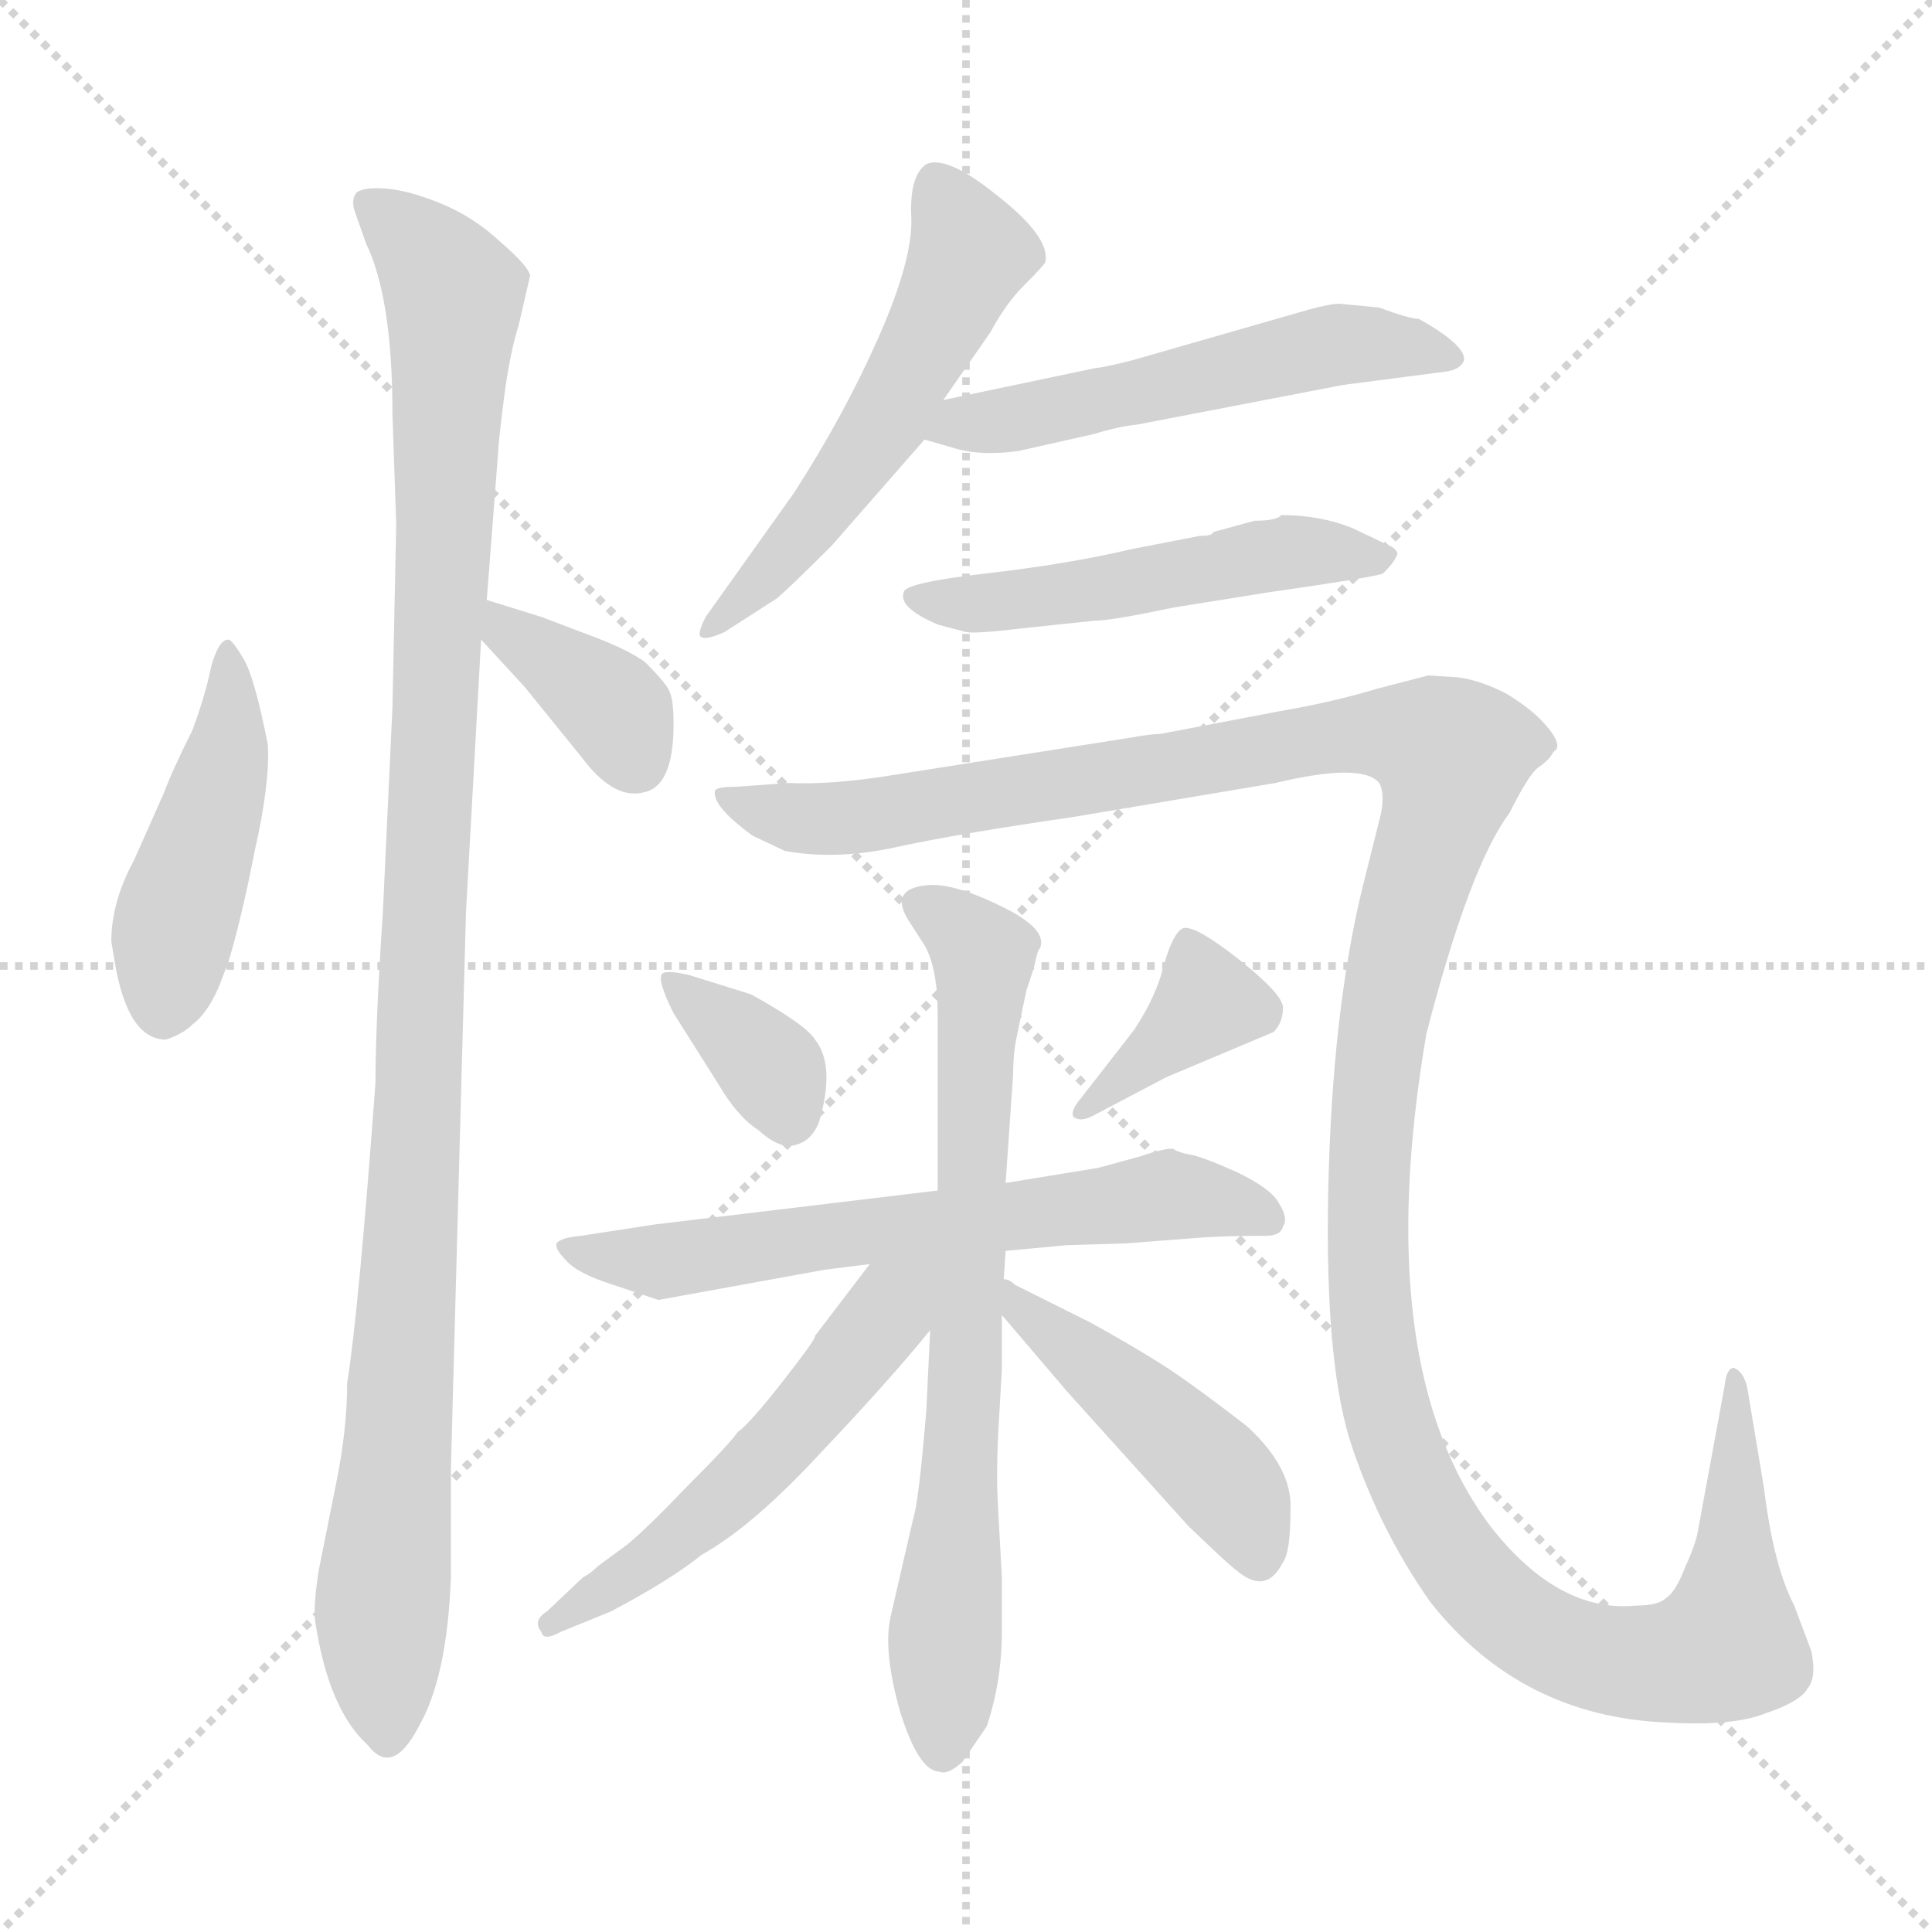 <svg xmlns="http://www.w3.org/2000/svg" version="1.1" viewBox="0 0 1024 1024">
  <g stroke="lightgray" stroke-dasharray="1,1" stroke-width="1" transform="scale(4, 4)">
    <line x1="0" y1="0" x2="256" y2="256" />
    <line x1="256" y1="0" x2="0" y2="256" />
    <line x1="128" y1="0" x2="128" y2="256" />
    <line x1="0" y1="128" x2="256" y2="128" />
  </g>
  <g transform="scale(1.0, -1.0) translate(0.0, -799.00)">
    <style type="text/css">
      
        @keyframes keyframes0 {
          from {
            stroke: blue;
            stroke-dashoffset: 452;
            stroke-width: 128;
          }
          60% {
            animation-timing-function: step-end;
            stroke: blue;
            stroke-dashoffset: 0;
            stroke-width: 128;
          }
          to {
            stroke: black;
            stroke-width: 1024;
          }
        }
        #make-me-a-hanzi-animation-0 {
          animation: keyframes0 0.618s both;
          animation-delay: 0s;
          animation-timing-function: linear;
        }
      
        @keyframes keyframes1 {
          from {
            stroke: blue;
            stroke-dashoffset: 1085;
            stroke-width: 128;
          }
          78% {
            animation-timing-function: step-end;
            stroke: blue;
            stroke-dashoffset: 0;
            stroke-width: 128;
          }
          to {
            stroke: black;
            stroke-width: 1024;
          }
        }
        #make-me-a-hanzi-animation-1 {
          animation: keyframes1 1.133s both;
          animation-delay: 0.618s;
          animation-timing-function: linear;
        }
      
        @keyframes keyframes2 {
          from {
            stroke: blue;
            stroke-dashoffset: 366;
            stroke-width: 128;
          }
          54% {
            animation-timing-function: step-end;
            stroke: blue;
            stroke-dashoffset: 0;
            stroke-width: 128;
          }
          to {
            stroke: black;
            stroke-width: 1024;
          }
        }
        #make-me-a-hanzi-animation-2 {
          animation: keyframes2 0.548s both;
          animation-delay: 1.751s;
          animation-timing-function: linear;
        }
      
        @keyframes keyframes3 {
          from {
            stroke: blue;
            stroke-dashoffset: 541;
            stroke-width: 128;
          }
          64% {
            animation-timing-function: step-end;
            stroke: blue;
            stroke-dashoffset: 0;
            stroke-width: 128;
          }
          to {
            stroke: black;
            stroke-width: 1024;
          }
        }
        #make-me-a-hanzi-animation-3 {
          animation: keyframes3 0.69s both;
          animation-delay: 2.299s;
          animation-timing-function: linear;
        }
      
        @keyframes keyframes4 {
          from {
            stroke: blue;
            stroke-dashoffset: 534;
            stroke-width: 128;
          }
          63% {
            animation-timing-function: step-end;
            stroke: blue;
            stroke-dashoffset: 0;
            stroke-width: 128;
          }
          to {
            stroke: black;
            stroke-width: 1024;
          }
        }
        #make-me-a-hanzi-animation-4 {
          animation: keyframes4 0.685s both;
          animation-delay: 2.989s;
          animation-timing-function: linear;
        }
      
        @keyframes keyframes5 {
          from {
            stroke: blue;
            stroke-dashoffset: 505;
            stroke-width: 128;
          }
          62% {
            animation-timing-function: step-end;
            stroke: blue;
            stroke-dashoffset: 0;
            stroke-width: 128;
          }
          to {
            stroke: black;
            stroke-width: 1024;
          }
        }
        #make-me-a-hanzi-animation-5 {
          animation: keyframes5 0.661s both;
          animation-delay: 3.674s;
          animation-timing-function: linear;
        }
      
        @keyframes keyframes6 {
          from {
            stroke: blue;
            stroke-dashoffset: 1391;
            stroke-width: 128;
          }
          82% {
            animation-timing-function: step-end;
            stroke: blue;
            stroke-dashoffset: 0;
            stroke-width: 128;
          }
          to {
            stroke: black;
            stroke-width: 1024;
          }
        }
        #make-me-a-hanzi-animation-6 {
          animation: keyframes6 1.382s both;
          animation-delay: 4.334s;
          animation-timing-function: linear;
        }
      
        @keyframes keyframes7 {
          from {
            stroke: blue;
            stroke-dashoffset: 352;
            stroke-width: 128;
          }
          53% {
            animation-timing-function: step-end;
            stroke: blue;
            stroke-dashoffset: 0;
            stroke-width: 128;
          }
          to {
            stroke: black;
            stroke-width: 1024;
          }
        }
        #make-me-a-hanzi-animation-7 {
          animation: keyframes7 0.536s both;
          animation-delay: 5.716s;
          animation-timing-function: linear;
        }
      
        @keyframes keyframes8 {
          from {
            stroke: blue;
            stroke-dashoffset: 377;
            stroke-width: 128;
          }
          55% {
            animation-timing-function: step-end;
            stroke: blue;
            stroke-dashoffset: 0;
            stroke-width: 128;
          }
          to {
            stroke: black;
            stroke-width: 1024;
          }
        }
        #make-me-a-hanzi-animation-8 {
          animation: keyframes8 0.557s both;
          animation-delay: 6.253s;
          animation-timing-function: linear;
        }
      
        @keyframes keyframes9 {
          from {
            stroke: blue;
            stroke-dashoffset: 628;
            stroke-width: 128;
          }
          67% {
            animation-timing-function: step-end;
            stroke: blue;
            stroke-dashoffset: 0;
            stroke-width: 128;
          }
          to {
            stroke: black;
            stroke-width: 1024;
          }
        }
        #make-me-a-hanzi-animation-9 {
          animation: keyframes9 0.761s both;
          animation-delay: 6.81s;
          animation-timing-function: linear;
        }
      
        @keyframes keyframes10 {
          from {
            stroke: blue;
            stroke-dashoffset: 718;
            stroke-width: 128;
          }
          70% {
            animation-timing-function: step-end;
            stroke: blue;
            stroke-dashoffset: 0;
            stroke-width: 128;
          }
          to {
            stroke: black;
            stroke-width: 1024;
          }
        }
        #make-me-a-hanzi-animation-10 {
          animation: keyframes10 0.834s both;
          animation-delay: 7.571s;
          animation-timing-function: linear;
        }
      
        @keyframes keyframes11 {
          from {
            stroke: blue;
            stroke-dashoffset: 530;
            stroke-width: 128;
          }
          63% {
            animation-timing-function: step-end;
            stroke: blue;
            stroke-dashoffset: 0;
            stroke-width: 128;
          }
          to {
            stroke: black;
            stroke-width: 1024;
          }
        }
        #make-me-a-hanzi-animation-11 {
          animation: keyframes11 0.681s both;
          animation-delay: 8.405s;
          animation-timing-function: linear;
        }
      
        @keyframes keyframes12 {
          from {
            stroke: blue;
            stroke-dashoffset: 453;
            stroke-width: 128;
          }
          60% {
            animation-timing-function: step-end;
            stroke: blue;
            stroke-dashoffset: 0;
            stroke-width: 128;
          }
          to {
            stroke: black;
            stroke-width: 1024;
          }
        }
        #make-me-a-hanzi-animation-12 {
          animation: keyframes12 0.619s both;
          animation-delay: 9.086s;
          animation-timing-function: linear;
        }
      
    </style>
    
      <path d="M 88 248 Q 97 251 102 256 Q 110 262 116 276 L 121 289 Q 128 312 135 348 Q 143 383 142 404 Q 135 440 129 450 Q 123 460 121 460 Q 116 460 112 446 Q 109 431 102 412 Q 91 390 87 379 L 71 343 Q 59 321 59 300 L 61 288 Q 68 248 88 248 Z" fill="lightgray" />
    
      <path d="M 275 627 L 281 653 Q 280 658 265 671 Q 251 684 234 691 Q 217 698 205 699 Q 193 700 189 697 Q 186 693 188 687 L 194 670 Q 208 641 208 580 L 210 521 L 208 424 L 203 317 Q 199 256 199 225 Q 190 103 184 66 Q 184 41 178 12 L 169 -33 Q 166 -52 167 -60 Q 174 -107 195 -126 Q 208 -143 222 -116 Q 237 -90 239 -37 L 239 21 L 247 316 L 255 460 L 258 481 L 264 559 Q 264 563 267 587 Q 270 611 275 627 Z" fill="lightgray" />
    
      <path d="M 255 460 L 278 435 L 308 398 Q 325 375 341 379 Q 357 382 357 415 Q 357 428 355 432 Q 354 436 342 448 Q 334 454 316 461 L 287 472 L 258 481 C 229 490 235 482 255 460 Z" fill="lightgray" />
    
      <path d="M 500 587 L 525 623 Q 533 638 543 648 Q 553 658 554 660 Q 557 673 529 695 Q 502 717 491 712 Q 482 706 483 684 Q 484 662 466 621 Q 448 580 421 538 L 374 472 Q 370 464 371 462 Q 373 459 384 464 L 412 482 Q 419 488 441 510 L 490 566 L 500 587 Z" fill="lightgray" />
    
      <path d="M 581 604 L 500 587 C 471 581 461 574 490 566 L 504 562 Q 519 557 540 560 L 580 569 Q 593 573 603 574 L 712 595 L 766 602 Q 774 603 776 608 Q 777 616 752 630 Q 747 630 731 636 L 710 638 Q 705 638 694 635 L 600 608 Q 584 604 581 604 Z" fill="lightgray" />
    
      <path d="M 665 523 L 643 517 Q 643 515 636 515 L 600 508 Q 566 500 522 495 Q 479 490 479 485 Q 476 477 497 468 L 512 464 Q 517 463 542 466 L 580 470 Q 589 470 622 477 L 672 485 Q 728 493 733 495 Q 739 501 740 504 Q 742 506 738 509 L 717 519 Q 700 526 679 526 Q 677 523 665 523 Z" fill="lightgray" />
    
      <path d="M 599 408 L 472 388 Q 441 383 418 384 L 390 382 Q 380 382 379 380 Q 377 372 399 356 L 416 348 Q 443 343 475 350 Q 507 357 569 366 L 676 384 Q 722 395 731 384 Q 734 379 732 368 L 722 328 Q 706 262 704 168 Q 702 74 717 31 Q 732 -13 758 -50 Q 806 -111 884 -114 Q 919 -116 936 -109 Q 954 -103 958 -96 Q 963 -90 960 -76 L 951 -52 Q 940 -31 935 10 L 926 64 Q 924 72 919 74 Q 915 74 914 64 L 900 -12 Q 899 -19 893 -32 Q 888 -45 883 -48 Q 879 -52 867 -52 Q 826 -56 790 -10 Q 726 75 756 251 Q 779 340 800 368 Q 810 388 815 392 Q 821 396 823 400 L 825 402 Q 827 406 819 415 Q 812 423 799 431 Q 786 438 773 440 L 757 441 L 730 434 Q 707 427 678 422 L 615 410 Q 610 410 599 408 Z" fill="lightgray" />
    
      <path d="M 357 262 L 381 224 Q 391 207 402 200 Q 413 190 421 192 Q 430 194 434 204 Q 443 234 432 248 Q 427 256 398 272 L 366 282 Q 354 285 351 283 Q 348 280 357 262 Z" fill="lightgray" />
    
      <path d="M 601 253 L 573 217 Q 567 210 569 207 Q 573 204 580 208 L 618 228 L 675 252 Q 680 257 680 265 Q 680 272 656 291 Q 633 309 627 307 Q 622 305 617 288 Q 613 271 601 253 Z" fill="lightgray" />
    
      <path d="M 533 136 L 565 139 L 597 140 L 636 143 Q 649 144 671 144 Q 679 144 680 149 Q 683 153 678 161 Q 674 169 655 178 Q 637 186 631 187 Q 625 188 622 190 Q 619 191 604 186 L 582 180 L 533 172 L 497 168 L 347 150 L 308 144 Q 297 143 295 140 Q 294 137 300 131 Q 306 124 325 118 L 349 110 L 437 126 L 461 129 L 533 136 Z" fill="lightgray" />
    
      <path d="M 529 38 L 531 73 L 531 102 L 532 121 L 533 136 L 533 172 L 537 230 Q 537 241 539 250 L 544 274 L 548 286 Q 550 296 551 296 Q 556 306 532 318 Q 508 330 494 330 Q 471 329 481 312 L 490 298 Q 497 286 497 261 L 497 168 L 493 94 L 491 52 Q 487 3 484 -6 L 472 -58 Q 468 -76 477 -108 Q 487 -140 498 -140 Q 502 -142 510 -135 L 523 -116 Q 531 -92 531 -66 L 531 -37 L 529 0 Q 528 16 529 38 Z" fill="lightgray" />
    
      <path d="M 461 129 L 432 91 Q 433 90 415 67 Q 397 44 391 40 Q 387 34 364 11 Q 342 -12 332 -20 L 317 -31 Q 313 -35 309 -37 L 290 -55 Q 282 -60 287 -66 Q 288 -71 297 -66 L 324 -55 Q 356 -38 372 -25 Q 399 -10 435 29 Q 472 68 493 94 C 527 136 490 167 461 129 Z" fill="lightgray" />
    
      <path d="M 531 102 L 566 61 L 630 -10 Q 653 -32 655 -33 Q 671 -47 680 -29 Q 684 -24 684 -1 Q 685 21 661 43 Q 630 67 614 77 Q 598 87 578 98 L 538 118 Q 535 121 532 121 C 505 134 512 125 531 102 Z" fill="lightgray" />
    
    
      <clipPath id="make-me-a-hanzi-clip-0">
        <path d="M 88 248 Q 97 251 102 256 Q 110 262 116 276 L 121 289 Q 128 312 135 348 Q 143 383 142 404 Q 135 440 129 450 Q 123 460 121 460 Q 116 460 112 446 Q 109 431 102 412 Q 91 390 87 379 L 71 343 Q 59 321 59 300 L 61 288 Q 68 248 88 248 Z" />
      </clipPath>
      <path clip-path="url(#make-me-a-hanzi-clip-0)" d="M 122 453 L 123 411 L 93 313 L 87 262" fill="none" id="make-me-a-hanzi-animation-0" stroke-dasharray="324 648" stroke-linecap="round" />
    
      <clipPath id="make-me-a-hanzi-clip-1">
        <path d="M 275 627 L 281 653 Q 280 658 265 671 Q 251 684 234 691 Q 217 698 205 699 Q 193 700 189 697 Q 186 693 188 687 L 194 670 Q 208 641 208 580 L 210 521 L 208 424 L 203 317 Q 199 256 199 225 Q 190 103 184 66 Q 184 41 178 12 L 169 -33 Q 166 -52 167 -60 Q 174 -107 195 -126 Q 208 -143 222 -116 Q 237 -90 239 -37 L 239 21 L 247 316 L 255 460 L 258 481 L 264 559 Q 264 563 267 587 Q 270 611 275 627 Z" />
      </clipPath>
      <path clip-path="url(#make-me-a-hanzi-clip-1)" d="M 194 691 L 219 672 L 241 642 L 218 138 L 202 -63 L 207 -117" fill="none" id="make-me-a-hanzi-animation-1" stroke-dasharray="957 1914" stroke-linecap="round" />
    
      <clipPath id="make-me-a-hanzi-clip-2">
        <path d="M 255 460 L 278 435 L 308 398 Q 325 375 341 379 Q 357 382 357 415 Q 357 428 355 432 Q 354 436 342 448 Q 334 454 316 461 L 287 472 L 258 481 C 229 490 235 482 255 460 Z" />
      </clipPath>
      <path clip-path="url(#make-me-a-hanzi-clip-2)" d="M 264 475 L 268 464 L 322 427 L 336 397" fill="none" id="make-me-a-hanzi-animation-2" stroke-dasharray="238 476" stroke-linecap="round" />
    
      <clipPath id="make-me-a-hanzi-clip-3">
        <path d="M 500 587 L 525 623 Q 533 638 543 648 Q 553 658 554 660 Q 557 673 529 695 Q 502 717 491 712 Q 482 706 483 684 Q 484 662 466 621 Q 448 580 421 538 L 374 472 Q 370 464 371 462 Q 373 459 384 464 L 412 482 Q 419 488 441 510 L 490 566 L 500 587 Z" />
      </clipPath>
      <path clip-path="url(#make-me-a-hanzi-clip-3)" d="M 496 702 L 514 663 L 506 644 L 469 575 L 434 526 L 377 466" fill="none" id="make-me-a-hanzi-animation-3" stroke-dasharray="413 826" stroke-linecap="round" />
    
      <clipPath id="make-me-a-hanzi-clip-4">
        <path d="M 581 604 L 500 587 C 471 581 461 574 490 566 L 504 562 Q 519 557 540 560 L 580 569 Q 593 573 603 574 L 712 595 L 766 602 Q 774 603 776 608 Q 777 616 752 630 Q 747 630 731 636 L 710 638 Q 705 638 694 635 L 600 608 Q 584 604 581 604 Z" />
      </clipPath>
      <path clip-path="url(#make-me-a-hanzi-clip-4)" d="M 498 568 L 510 576 L 543 578 L 713 617 L 769 609" fill="none" id="make-me-a-hanzi-animation-4" stroke-dasharray="406 812" stroke-linecap="round" />
    
      <clipPath id="make-me-a-hanzi-clip-5">
        <path d="M 665 523 L 643 517 Q 643 515 636 515 L 600 508 Q 566 500 522 495 Q 479 490 479 485 Q 476 477 497 468 L 512 464 Q 517 463 542 466 L 580 470 Q 589 470 622 477 L 672 485 Q 728 493 733 495 Q 739 501 740 504 Q 742 506 738 509 L 717 519 Q 700 526 679 526 Q 677 523 665 523 Z" />
      </clipPath>
      <path clip-path="url(#make-me-a-hanzi-clip-5)" d="M 484 482 L 559 483 L 696 507 L 731 503" fill="none" id="make-me-a-hanzi-animation-5" stroke-dasharray="377 754" stroke-linecap="round" />
    
      <clipPath id="make-me-a-hanzi-clip-6">
        <path d="M 599 408 L 472 388 Q 441 383 418 384 L 390 382 Q 380 382 379 380 Q 377 372 399 356 L 416 348 Q 443 343 475 350 Q 507 357 569 366 L 676 384 Q 722 395 731 384 Q 734 379 732 368 L 722 328 Q 706 262 704 168 Q 702 74 717 31 Q 732 -13 758 -50 Q 806 -111 884 -114 Q 919 -116 936 -109 Q 954 -103 958 -96 Q 963 -90 960 -76 L 951 -52 Q 940 -31 935 10 L 926 64 Q 924 72 919 74 Q 915 74 914 64 L 900 -12 Q 899 -19 893 -32 Q 888 -45 883 -48 Q 879 -52 867 -52 Q 826 -56 790 -10 Q 726 75 756 251 Q 779 340 800 368 Q 810 388 815 392 Q 821 396 823 400 L 825 402 Q 827 406 819 415 Q 812 423 799 431 Q 786 438 773 440 L 757 441 L 730 434 Q 707 427 678 422 L 615 410 Q 610 410 599 408 Z" />
      </clipPath>
      <path clip-path="url(#make-me-a-hanzi-clip-6)" d="M 385 377 L 425 365 L 452 366 L 717 410 L 759 406 L 770 395 L 737 279 L 724 158 L 730 75 L 746 18 L 774 -30 L 814 -67 L 850 -81 L 906 -78 L 916 -72 L 917 -62 L 920 67" fill="none" id="make-me-a-hanzi-animation-6" stroke-dasharray="1263 2526" stroke-linecap="round" />
    
      <clipPath id="make-me-a-hanzi-clip-7">
        <path d="M 357 262 L 381 224 Q 391 207 402 200 Q 413 190 421 192 Q 430 194 434 204 Q 443 234 432 248 Q 427 256 398 272 L 366 282 Q 354 285 351 283 Q 348 280 357 262 Z" />
      </clipPath>
      <path clip-path="url(#make-me-a-hanzi-clip-7)" d="M 358 280 L 405 237 L 418 207" fill="none" id="make-me-a-hanzi-animation-7" stroke-dasharray="224 448" stroke-linecap="round" />
    
      <clipPath id="make-me-a-hanzi-clip-8">
        <path d="M 601 253 L 573 217 Q 567 210 569 207 Q 573 204 580 208 L 618 228 L 675 252 Q 680 257 680 265 Q 680 272 656 291 Q 633 309 627 307 Q 622 305 617 288 Q 613 271 601 253 Z" />
      </clipPath>
      <path clip-path="url(#make-me-a-hanzi-clip-8)" d="M 629 300 L 640 268 L 574 211" fill="none" id="make-me-a-hanzi-animation-8" stroke-dasharray="249 498" stroke-linecap="round" />
    
      <clipPath id="make-me-a-hanzi-clip-9">
        <path d="M 533 136 L 565 139 L 597 140 L 636 143 Q 649 144 671 144 Q 679 144 680 149 Q 683 153 678 161 Q 674 169 655 178 Q 637 186 631 187 Q 625 188 622 190 Q 619 191 604 186 L 582 180 L 533 172 L 497 168 L 347 150 L 308 144 Q 297 143 295 140 Q 294 137 300 131 Q 306 124 325 118 L 349 110 L 437 126 L 461 129 L 533 136 Z" />
      </clipPath>
      <path clip-path="url(#make-me-a-hanzi-clip-9)" d="M 303 138 L 349 130 L 620 166 L 671 154" fill="none" id="make-me-a-hanzi-animation-9" stroke-dasharray="500 1000" stroke-linecap="round" />
    
      <clipPath id="make-me-a-hanzi-clip-10">
        <path d="M 529 38 L 531 73 L 531 102 L 532 121 L 533 136 L 533 172 L 537 230 Q 537 241 539 250 L 544 274 L 548 286 Q 550 296 551 296 Q 556 306 532 318 Q 508 330 494 330 Q 471 329 481 312 L 490 298 Q 497 286 497 261 L 497 168 L 493 94 L 491 52 Q 487 3 484 -6 L 472 -58 Q 468 -76 477 -108 Q 487 -140 498 -140 Q 502 -142 510 -135 L 523 -116 Q 531 -92 531 -66 L 531 -37 L 529 0 Q 528 16 529 38 Z" />
      </clipPath>
      <path clip-path="url(#make-me-a-hanzi-clip-10)" d="M 489 320 L 521 293 L 500 -127" fill="none" id="make-me-a-hanzi-animation-10" stroke-dasharray="590 1180" stroke-linecap="round" />
    
      <clipPath id="make-me-a-hanzi-clip-11">
        <path d="M 461 129 L 432 91 Q 433 90 415 67 Q 397 44 391 40 Q 387 34 364 11 Q 342 -12 332 -20 L 317 -31 Q 313 -35 309 -37 L 290 -55 Q 282 -60 287 -66 Q 288 -71 297 -66 L 324 -55 Q 356 -38 372 -25 Q 399 -10 435 29 Q 472 68 493 94 C 527 136 490 167 461 129 Z" />
      </clipPath>
      <path clip-path="url(#make-me-a-hanzi-clip-11)" d="M 490 126 L 404 24 L 350 -24 L 292 -61" fill="none" id="make-me-a-hanzi-animation-11" stroke-dasharray="402 804" stroke-linecap="round" />
    
      <clipPath id="make-me-a-hanzi-clip-12">
        <path d="M 531 102 L 566 61 L 630 -10 Q 653 -32 655 -33 Q 671 -47 680 -29 Q 684 -24 684 -1 Q 685 21 661 43 Q 630 67 614 77 Q 598 87 578 98 L 538 118 Q 535 121 532 121 C 505 134 512 125 531 102 Z" />
      </clipPath>
      <path clip-path="url(#make-me-a-hanzi-clip-12)" d="M 533 116 L 637 26 L 651 11 L 667 -25" fill="none" id="make-me-a-hanzi-animation-12" stroke-dasharray="325 650" stroke-linecap="round" />
    
  </g>
</svg>